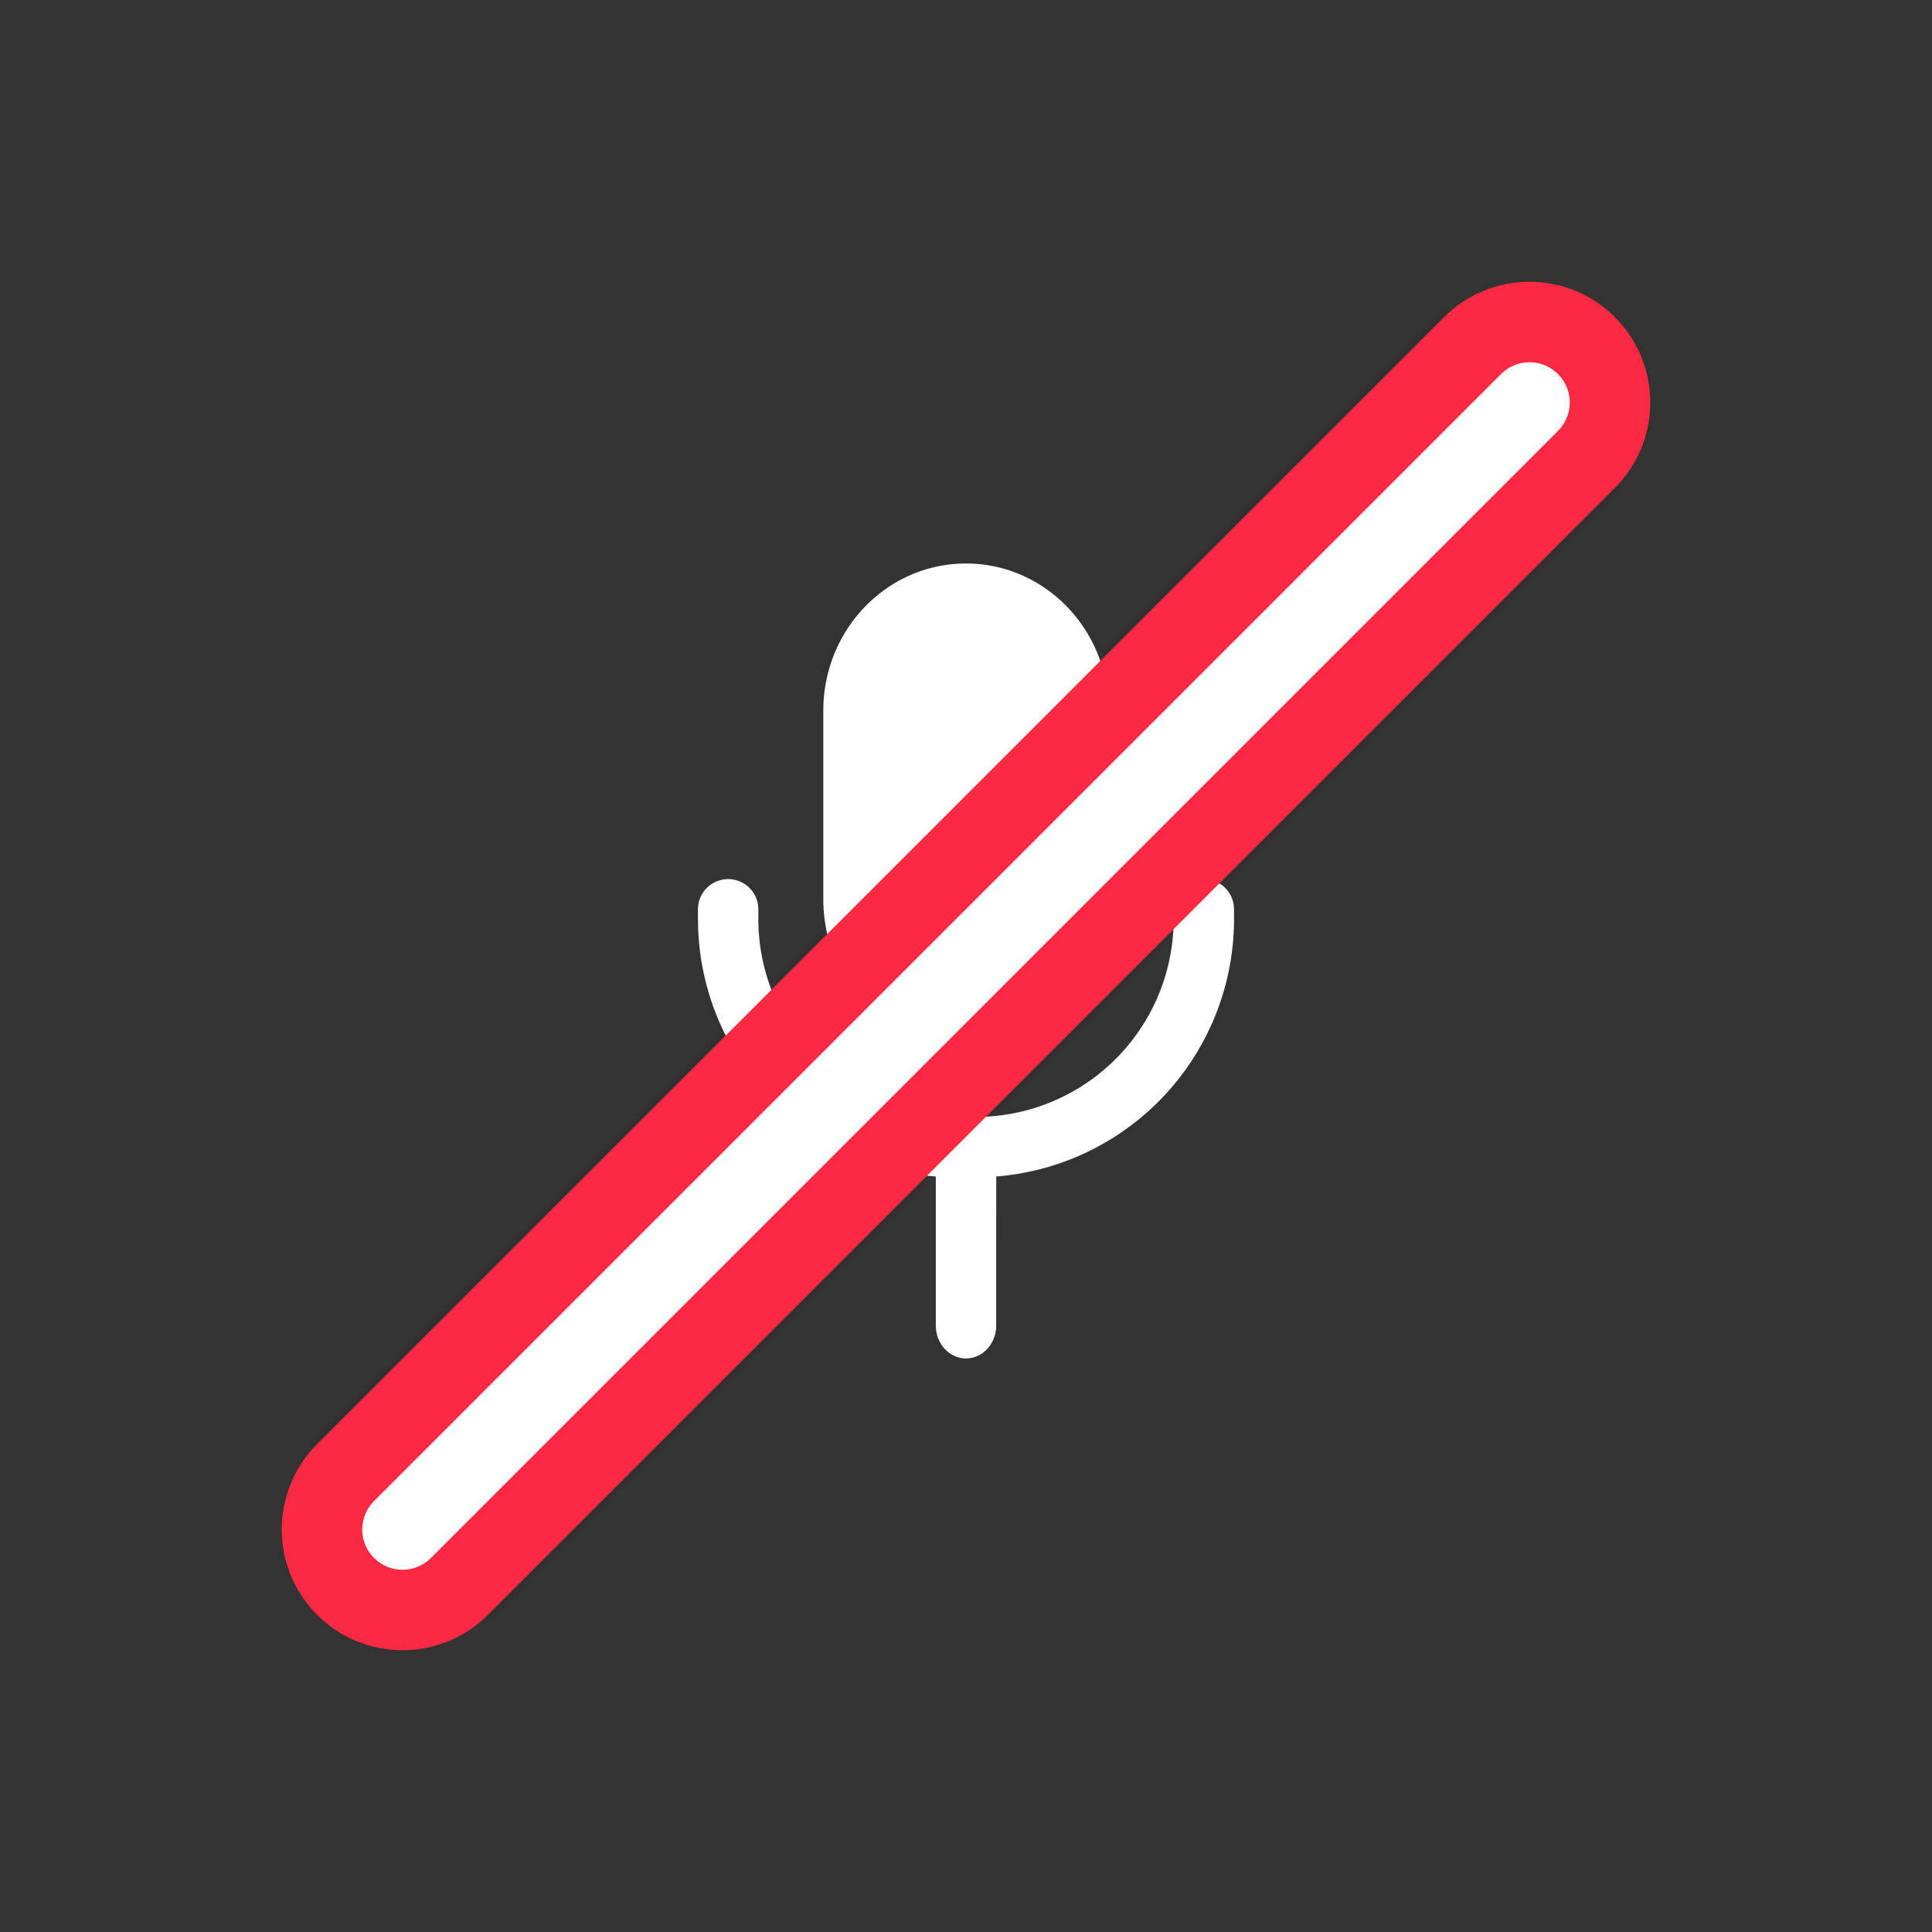<svg width="48" height="48" viewBox="0 0 48 48" xmlns="http://www.w3.org/2000/svg" xmlns:xlink="http://www.w3.org/1999/xlink">
    <rect x="0" y="0" width="48" height="48" fill="#333333" stroke="none"/>
    <defs>
        <path d="M38 10 10 38" id="mnr9sbep0a"/>
    </defs>
    <g fill="none" fill-rule="evenodd">
        <g>
            <path d="M29.91 21.84a.75.75 0 0 1 .742.65l.007.1v.243a6.417 6.417 0 0 1-5.908 6.397l-.001 3.702c0 .452-.336.818-.75.818-.38 0-.693-.308-.743-.707l-.007-.111V29.23a6.417 6.417 0 0 1-5.905-6.167l-.004-.23v-.242a.75.75 0 0 1 1.493-.102l.007.102v.242a4.917 4.917 0 0 0 4.698 4.912l.219.005h.484a4.917 4.917 0 0 0 4.912-4.698l.005-.219v-.242a.75.75 0 0 1 .75-.75zM24 14c1.958 0 3.545 1.637 3.545 3.656v4.688C27.545 24.363 25.958 26 24 26s-3.545-1.637-3.545-3.656v-4.688C20.455 15.637 22.042 14 24 14z" fill="#FFF"/>
        </g>
        <g stroke-linecap="round" stroke-linejoin="round">
            <use stroke="#FB2942" stroke-width="6" xlink:href="#mnr9sbep0a"/>
            <use stroke="#FFF" stroke-width="2" xlink:href="#mnr9sbep0a"/>
        </g>
    </g>
</svg>
